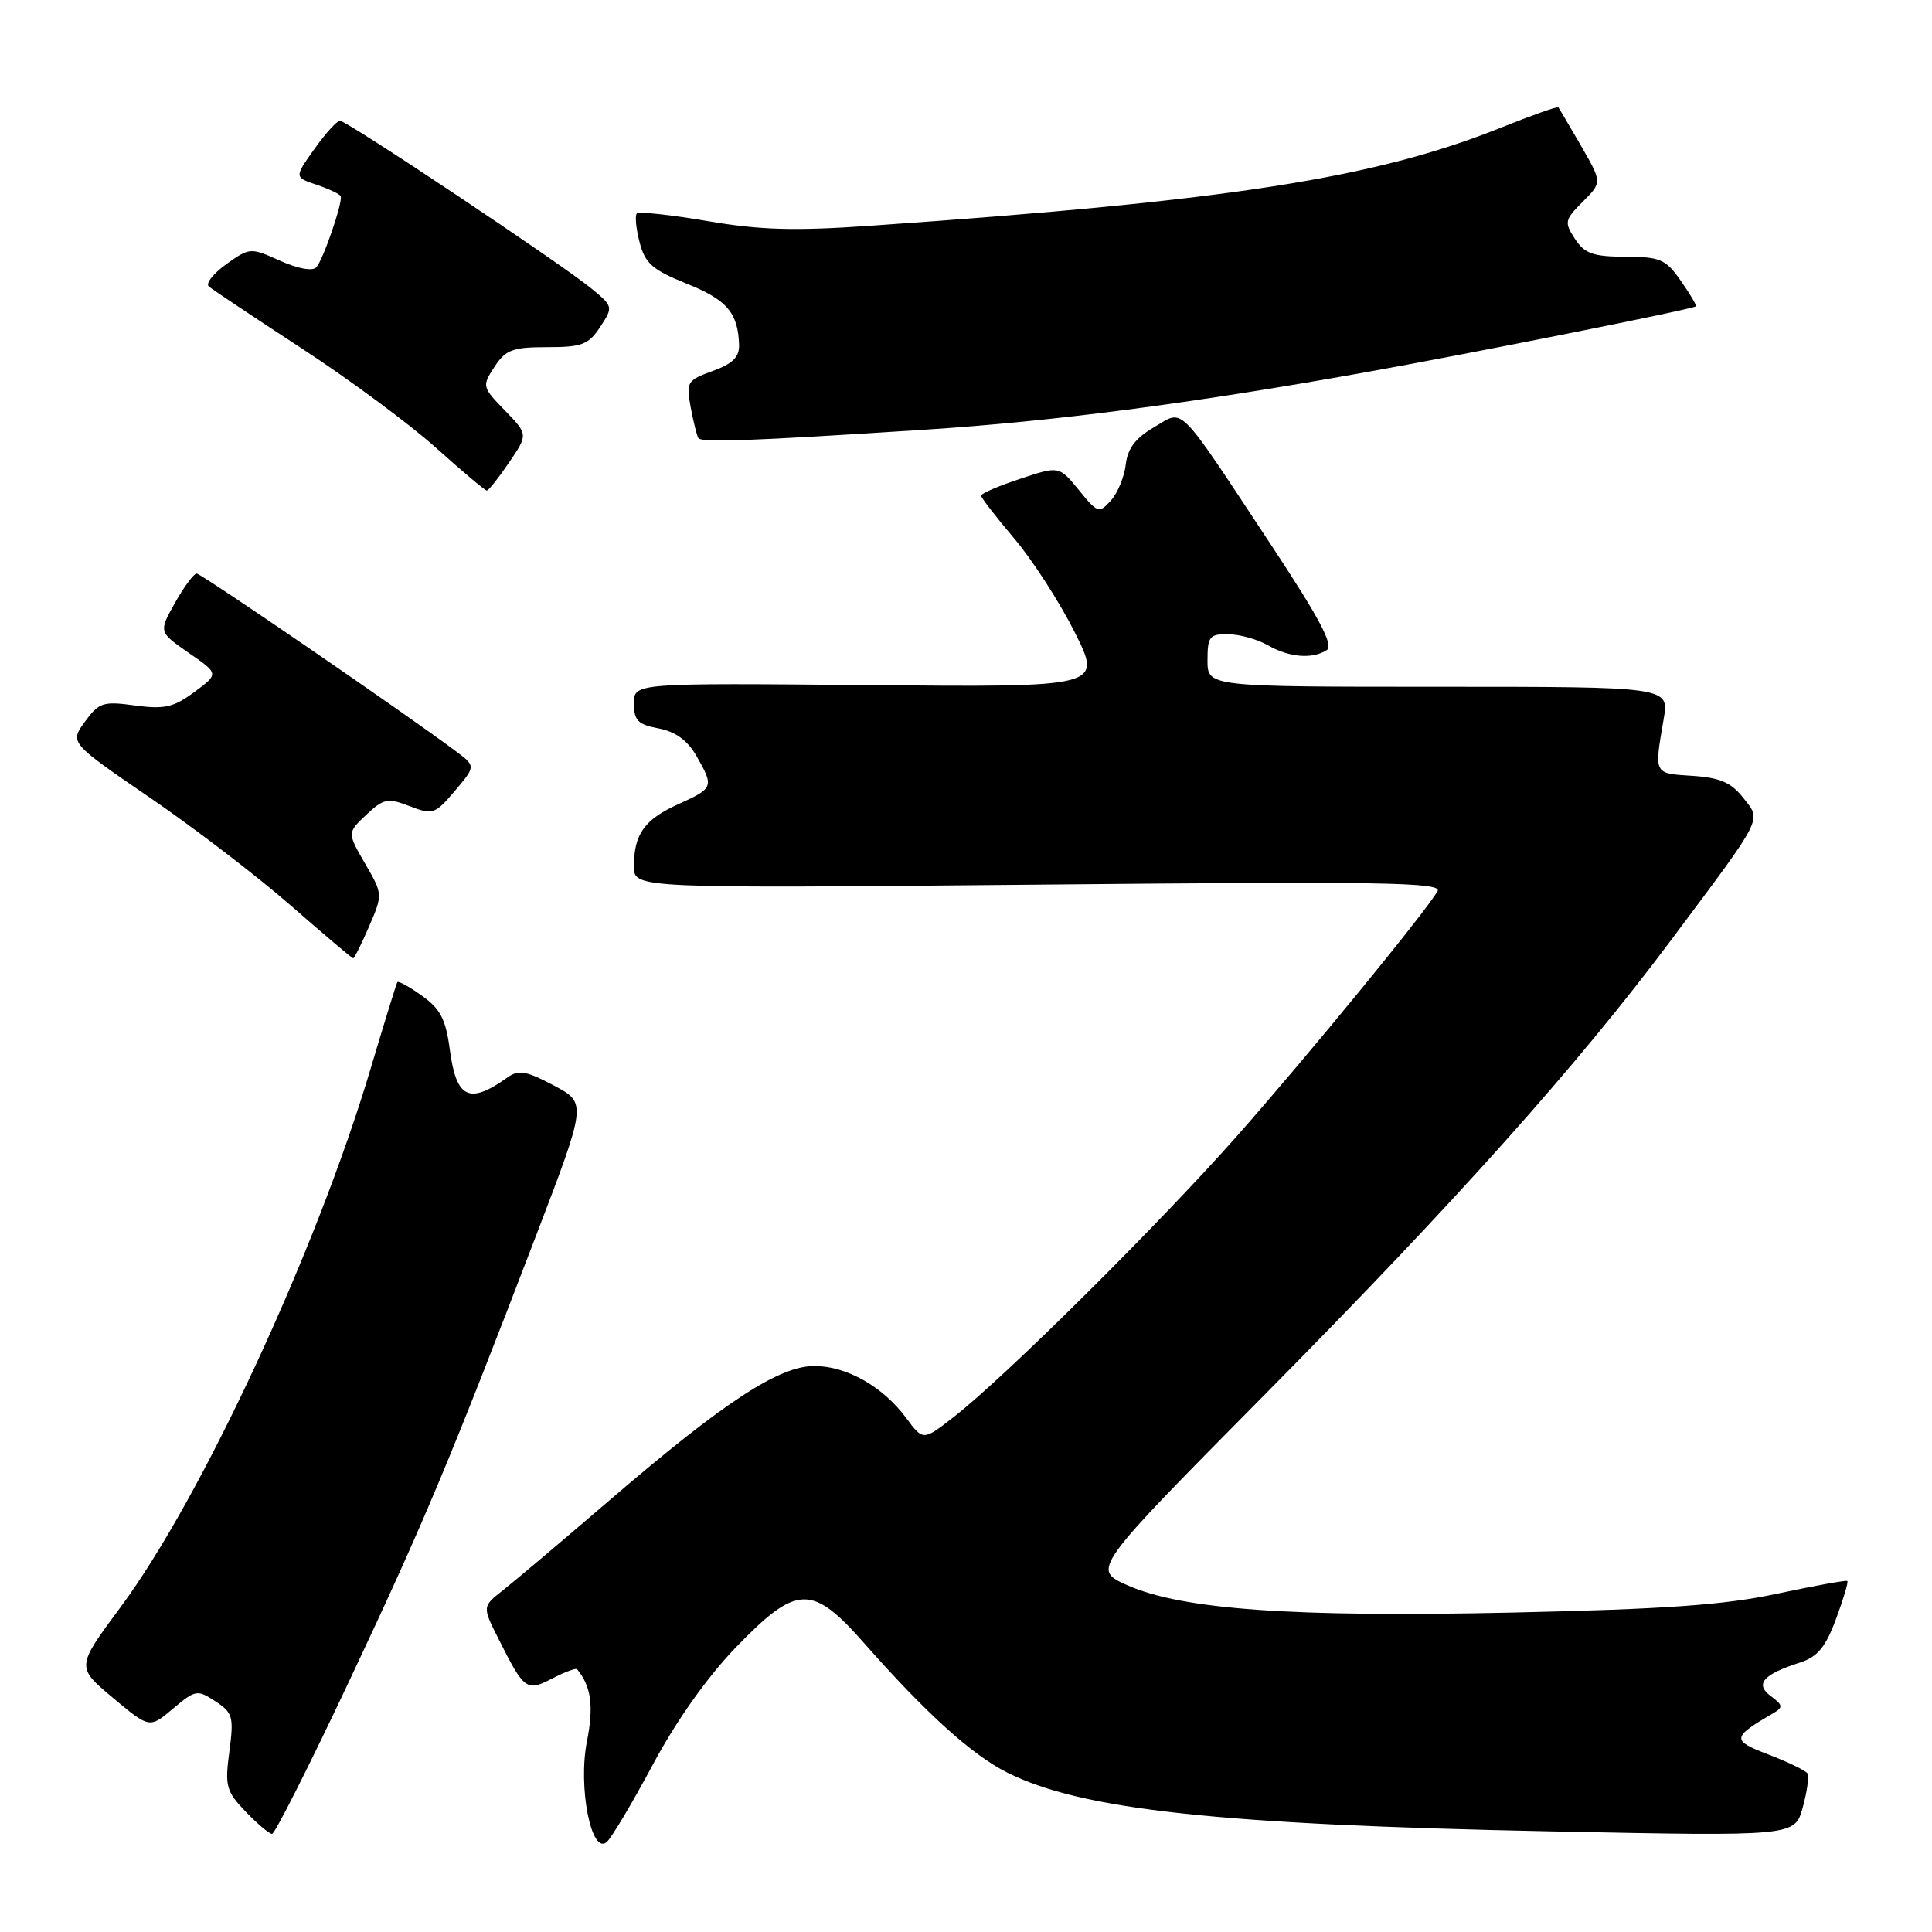 <?xml version="1.0" encoding="UTF-8" standalone="no"?>
<!DOCTYPE svg PUBLIC "-//W3C//DTD SVG 1.1//EN" "http://www.w3.org/Graphics/SVG/1.1/DTD/svg11.dtd" >
<svg xmlns="http://www.w3.org/2000/svg" xmlns:xlink="http://www.w3.org/1999/xlink" version="1.1" viewBox="0 0 256 256">
 <g >
 <path fill="currentColor"
d=" M 86.50 233.83 C 89.63 227.98 93.75 222.17 97.54 218.25 C 105.57 209.95 107.59 209.88 114.48 217.70 C 122.69 227.02 128.79 232.54 133.47 234.88 C 143.38 239.83 161.51 241.78 205.66 242.67 C 237.82 243.32 237.82 243.32 238.87 239.50 C 239.45 237.40 239.73 235.37 239.50 234.99 C 239.26 234.61 236.95 233.49 234.37 232.50 C 229.40 230.60 229.44 230.23 235.00 226.99 C 236.29 226.24 236.25 225.93 234.66 224.76 C 232.49 223.15 233.59 221.88 238.50 220.30 C 240.83 219.55 241.89 218.27 243.28 214.53 C 244.26 211.89 244.94 209.62 244.78 209.49 C 244.63 209.36 240.45 210.11 235.50 211.17 C 228.51 212.67 220.70 213.22 200.50 213.67 C 171.24 214.31 156.69 213.28 149.40 210.06 C 144.66 207.96 144.66 207.96 167.65 184.73 C 192.98 159.12 208.98 141.22 221.48 124.50 C 233.85 107.95 233.42 108.80 230.98 105.71 C 229.39 103.68 227.90 103.04 224.22 102.80 C 219.09 102.47 219.18 102.65 220.45 95.25 C 221.18 91.00 221.18 91.00 190.59 91.00 C 160.00 91.00 160.00 91.00 160.00 87.50 C 160.00 84.34 160.27 84.00 162.75 84.04 C 164.26 84.05 166.62 84.71 168.00 85.50 C 170.82 87.11 173.87 87.37 175.79 86.15 C 176.76 85.54 174.90 82.02 168.56 72.41 C 155.74 53.01 156.97 54.25 152.90 56.62 C 150.46 58.04 149.41 59.43 149.17 61.55 C 148.98 63.17 148.10 65.32 147.20 66.32 C 145.63 68.06 145.45 68.00 142.95 64.93 C 140.33 61.73 140.33 61.73 135.17 63.45 C 132.32 64.39 130.00 65.39 130.00 65.67 C 130.00 65.95 131.97 68.50 134.38 71.34 C 136.79 74.18 140.40 79.78 142.41 83.78 C 146.05 91.06 146.05 91.06 115.03 90.78 C 84.00 90.50 84.00 90.50 84.00 93.20 C 84.00 95.47 84.53 96.01 87.27 96.52 C 89.49 96.94 91.10 98.10 92.27 100.15 C 94.63 104.26 94.56 104.44 89.94 106.53 C 85.39 108.58 84.00 110.51 84.00 114.80 C 84.00 117.72 84.00 117.72 137.65 117.22 C 183.38 116.78 191.18 116.91 190.48 118.10 C 188.75 121.03 173.24 139.96 163.93 150.50 C 153.57 162.22 133.18 182.46 126.41 187.73 C 122.32 190.92 122.32 190.92 120.08 187.90 C 117.01 183.74 112.19 181.01 107.91 181.00 C 103.23 181.00 95.96 185.75 80.98 198.61 C 74.65 204.05 68.21 209.48 66.68 210.69 C 63.89 212.87 63.89 212.87 66.07 217.19 C 69.48 223.97 69.77 224.17 73.19 222.40 C 74.84 221.55 76.31 221.00 76.46 221.18 C 78.33 223.41 78.70 226.07 77.77 230.75 C 76.58 236.79 78.34 245.80 80.38 244.09 C 81.00 243.58 83.75 238.96 86.50 233.83 Z  M 46.27 222.75 C 56.16 201.77 59.55 193.69 70.99 163.83 C 77.76 146.15 77.76 146.15 73.38 143.83 C 69.75 141.90 68.71 141.72 67.25 142.76 C 62.18 146.38 60.47 145.57 59.61 139.13 C 59.07 135.06 58.36 133.68 55.91 131.94 C 54.25 130.75 52.78 129.94 52.65 130.14 C 52.52 130.34 50.94 135.45 49.14 141.50 C 41.96 165.64 26.73 198.44 15.98 212.95 C 10.09 220.89 10.09 220.89 14.95 224.96 C 19.81 229.03 19.81 229.03 22.92 226.41 C 25.90 223.90 26.14 223.86 28.55 225.44 C 30.85 226.95 31.00 227.49 30.39 232.10 C 29.78 236.68 29.97 237.36 32.55 240.05 C 34.10 241.67 35.68 243.00 36.05 243.00 C 36.42 243.00 41.02 233.89 46.27 222.75 Z  M 48.91 122.75 C 50.73 118.52 50.73 118.48 48.37 114.42 C 46.01 110.34 46.01 110.34 48.54 107.96 C 50.83 105.81 51.37 105.70 54.28 106.82 C 57.34 108.00 57.64 107.90 60.28 104.79 C 63.05 101.51 63.05 101.51 60.36 99.51 C 53.42 94.33 26.67 76.00 26.06 76.00 C 25.68 76.00 24.39 77.74 23.19 79.87 C 21.02 83.74 21.02 83.74 25.01 86.51 C 29.01 89.28 29.01 89.28 25.76 91.69 C 23.01 93.73 21.78 94.01 17.89 93.48 C 13.66 92.90 13.11 93.08 11.25 95.63 C 9.23 98.41 9.23 98.41 19.86 105.69 C 25.71 109.69 34.10 116.12 38.50 119.96 C 42.90 123.81 46.63 126.96 46.79 126.98 C 46.95 126.99 47.90 125.09 48.91 122.75 Z  M 67.45 61.29 C 69.98 57.57 69.98 57.57 66.90 54.39 C 63.88 51.28 63.85 51.16 65.52 48.61 C 67.00 46.34 67.92 46.00 72.50 46.00 C 77.11 46.00 77.99 45.67 79.53 43.32 C 81.26 40.67 81.25 40.61 78.39 38.25 C 74.52 35.05 45.97 16.00 45.05 16.00 C 44.65 16.00 43.12 17.68 41.66 19.74 C 38.99 23.49 38.99 23.49 41.98 24.49 C 43.63 25.05 45.05 25.73 45.15 26.00 C 45.43 26.83 42.82 34.43 41.91 35.42 C 41.41 35.96 39.47 35.61 37.11 34.55 C 33.20 32.79 33.10 32.79 29.99 35.00 C 28.26 36.24 27.22 37.57 27.67 37.96 C 28.13 38.35 33.67 42.05 40.00 46.18 C 46.33 50.31 54.33 56.24 57.79 59.35 C 61.25 62.46 64.27 65.00 64.50 65.00 C 64.74 65.00 66.06 63.33 67.45 61.29 Z  M 122.50 56.94 C 139.54 55.84 157.78 53.47 180.50 49.41 C 194.60 46.90 224.31 40.97 224.72 40.59 C 224.84 40.48 223.94 38.96 222.72 37.21 C 220.72 34.35 219.99 34.03 215.37 34.02 C 211.09 34.00 209.97 33.61 208.69 31.65 C 207.25 29.45 207.32 29.14 209.72 26.73 C 212.29 24.17 212.29 24.17 209.50 19.33 C 207.96 16.68 206.61 14.38 206.49 14.22 C 206.38 14.07 202.91 15.30 198.79 16.95 C 182.13 23.62 162.91 26.61 115.53 29.90 C 105.27 30.62 100.73 30.49 93.73 29.29 C 88.86 28.46 84.66 28.01 84.39 28.28 C 84.11 28.56 84.27 30.27 84.75 32.10 C 85.47 34.91 86.44 35.75 91.00 37.59 C 96.33 39.73 97.79 41.44 97.93 45.69 C 97.98 47.31 97.09 48.20 94.43 49.16 C 91.04 50.39 90.90 50.63 91.52 53.97 C 91.88 55.90 92.34 57.74 92.53 58.04 C 92.92 58.67 99.32 58.44 122.50 56.94 Z "/>
</g>
</svg>